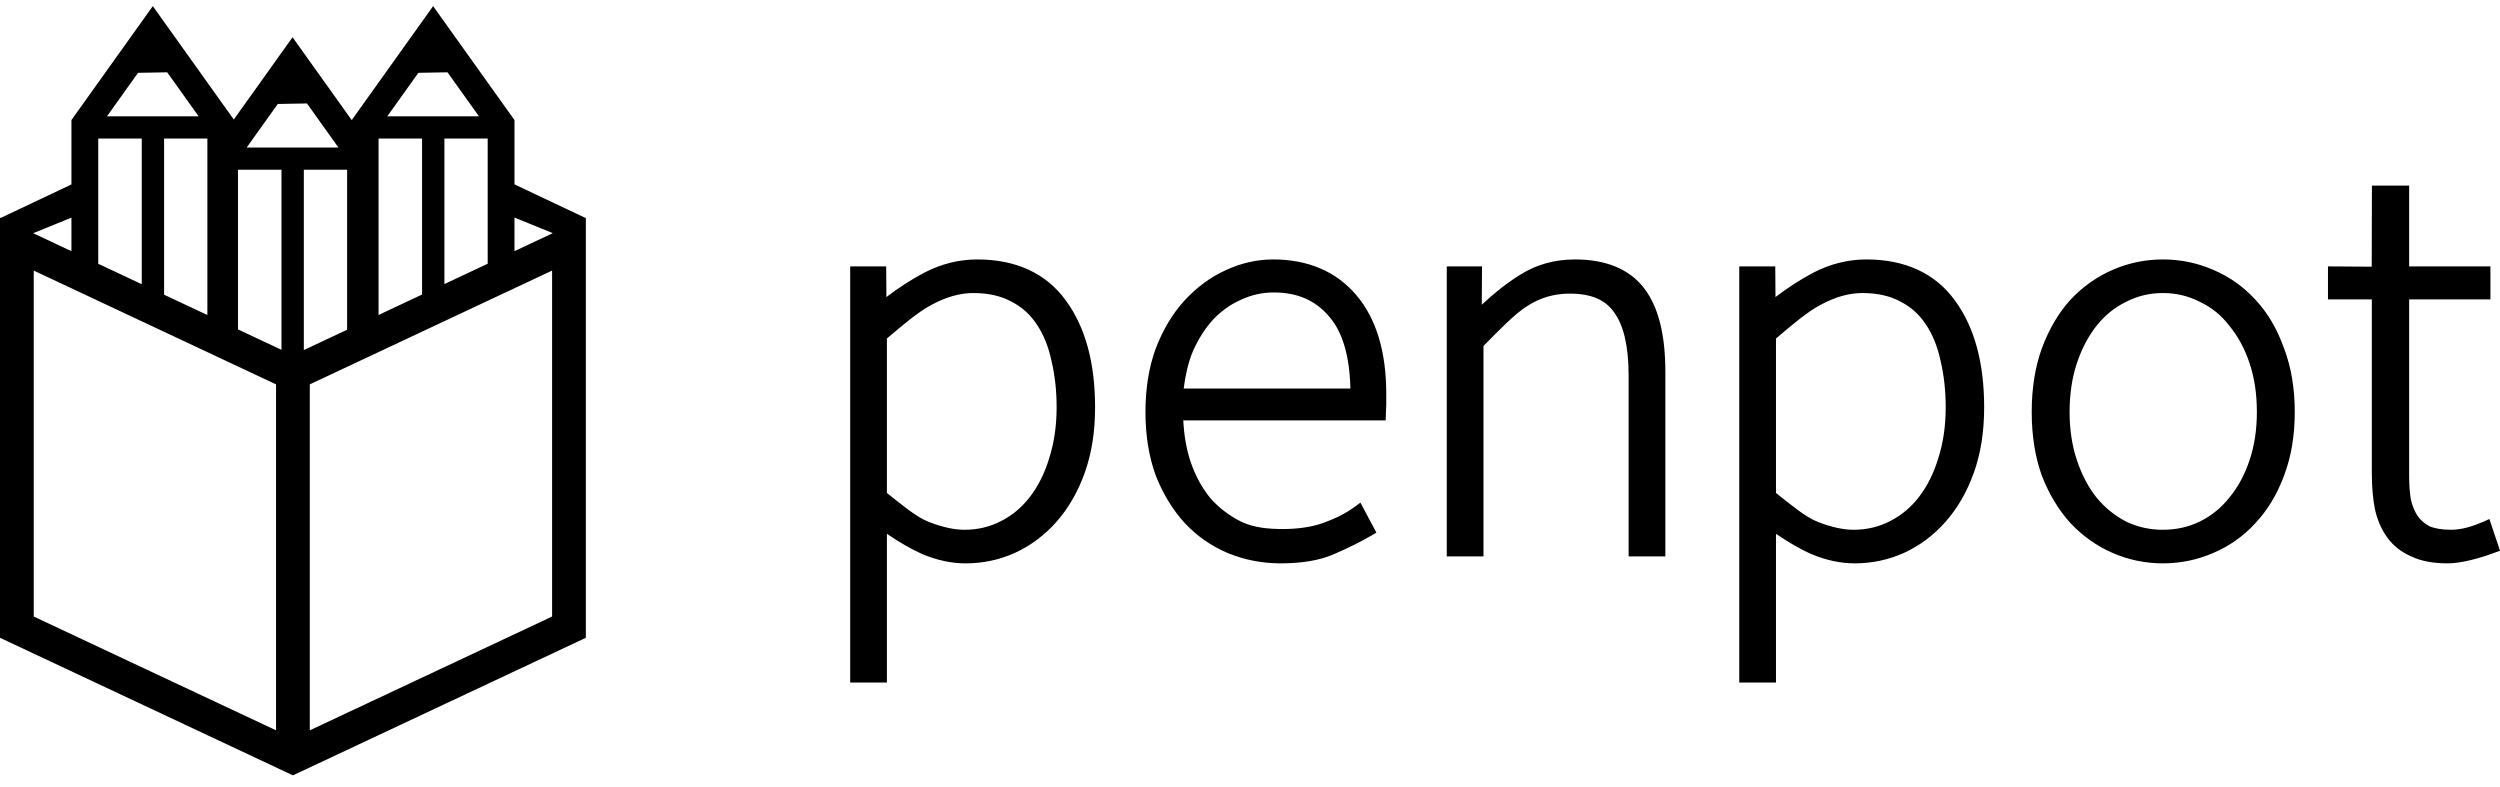 <svg width="143" height="45" viewBox="0 0 143 45" fill="none" xmlns="http://www.w3.org/2000/svg">
<g clip-path="url(#clip0_2062_528)">
<path d="M8.741 0.35L4.086 6.867V10.55L0.037 12.466L0 12.449V36.481L15.79 43.897L16.755 44.35L17.72 43.897L33.51 36.481V12.449L33.48 12.463L29.429 10.547V6.867L29.287 6.669L24.775 0.35L20.12 6.867V6.873L16.734 2.131L13.373 6.837L13.253 6.669L8.741 0.35ZM9.564 4.136L11.364 6.656H6.117L7.896 4.165L9.564 4.136ZM25.598 4.136L27.398 6.656H22.151L23.93 4.165L25.598 4.136ZM17.557 5.917L19.357 8.437H14.111L15.889 5.947L17.557 5.917ZM5.62 7.926H8.108V16.256L5.62 15.088V7.926ZM9.386 7.926H11.862V18.019L9.386 16.857V7.926ZM21.654 7.926H24.142V16.848L21.654 18.017V7.926ZM25.42 7.926H27.896V15.085L25.42 16.248V7.926ZM13.613 9.707H16.101V20.01L13.613 18.841V9.707ZM17.379 9.707H19.855V18.861L17.379 20.024V9.707ZM135.674 10.617L135.662 15.255L133.16 15.238V17.127H135.669V27.09C135.669 27.816 135.726 28.489 135.842 29.109L135.843 29.115L135.844 29.12C135.986 29.754 136.225 30.306 136.567 30.767C136.911 31.232 137.372 31.589 137.929 31.831C138.496 32.099 139.187 32.224 139.997 32.224C140.367 32.224 140.79 32.164 141.274 32.05C141.765 31.933 142.247 31.785 142.718 31.605L143 31.499L142.392 29.686L142.073 29.833C141.454 30.099 140.847 30.299 140.198 30.303C139.675 30.303 139.264 30.228 138.963 30.099C138.676 29.945 138.454 29.751 138.286 29.51C138.11 29.237 137.98 28.923 137.899 28.561C137.836 28.162 137.803 27.716 137.803 27.224V17.127H142.452V15.239H137.803V10.617H135.674ZM29.428 12.445L31.62 13.336L29.428 14.365V12.445ZM4.086 12.449V14.368L1.896 13.339L4.086 12.449ZM106.758 14.84L106.758 14.84V14.84C105.703 14.84 104.68 15.098 103.702 15.607L103.701 15.608L103.699 15.609C102.91 16.03 102.251 16.47 101.558 16.99L101.545 15.239H99.486V39.042H101.586V30.534C102.275 31 102.954 31.405 103.62 31.699L103.623 31.7L103.627 31.702C104.462 32.048 105.285 32.224 106.089 32.224C107.068 32.224 108.006 32.027 108.893 31.632L108.895 31.631L108.897 31.631C109.806 31.213 110.601 30.62 111.275 29.857L111.275 29.858C111.973 29.071 112.517 28.125 112.908 27.029C113.301 25.925 113.494 24.681 113.494 23.3C113.494 20.773 112.949 18.729 111.83 17.198L111.829 17.198C110.701 15.632 108.971 14.84 106.758 14.84ZM55.902 14.84C54.848 14.84 53.824 15.098 52.847 15.607L52.845 15.608L52.844 15.609C52.054 16.03 51.395 16.47 50.702 16.99L50.69 15.239H48.631V39.042H50.731V30.534C51.419 31.001 52.099 31.405 52.764 31.699L52.768 31.701L52.771 31.702C53.606 32.048 54.429 32.225 55.233 32.225C56.212 32.225 57.151 32.027 58.038 31.632L58.039 31.631L58.041 31.631C58.95 31.214 59.746 30.62 60.42 29.858L60.419 29.858C61.117 29.072 61.661 28.126 62.052 27.029C62.445 25.926 62.639 24.681 62.639 23.3C62.639 20.773 62.093 18.73 60.974 17.199L60.974 17.198C59.846 15.633 58.116 14.84 55.902 14.84ZM90.093 14.84C88.927 14.84 87.87 15.133 86.95 15.719C86.199 16.179 85.471 16.765 84.757 17.429L84.772 15.239H82.755V31.826H84.855V19.791C85.787 18.853 86.626 17.965 87.351 17.512L87.353 17.51L87.356 17.509C88.087 17.031 88.889 16.795 89.792 16.795C91.042 16.795 91.848 17.162 92.342 17.888L92.344 17.892L92.347 17.896C92.865 18.608 93.157 19.799 93.157 21.471V31.826H95.258V21.271C95.258 19.148 94.866 17.538 94.021 16.457C93.174 15.374 91.829 14.84 90.093 14.84ZM72.825 14.84C71.887 14.84 70.97 15.051 70.085 15.467L70.084 15.468C69.218 15.864 68.436 16.445 67.742 17.204L67.742 17.204C67.066 17.946 66.523 18.857 66.109 19.929L66.108 19.932L66.107 19.934C65.714 21.016 65.52 22.228 65.52 23.566C65.52 24.904 65.714 26.116 66.108 27.197L66.109 27.201L66.11 27.204C66.524 28.255 67.079 29.166 67.776 29.928L67.778 29.929L67.779 29.931C68.477 30.671 69.296 31.241 70.227 31.635L70.228 31.635L70.23 31.635C71.182 32.028 72.195 32.224 73.26 32.224C74.47 32.224 75.481 32.056 76.294 31.701L76.296 31.7C77.086 31.363 77.811 31.003 78.47 30.619L78.73 30.468L77.816 28.751L77.522 28.968C76.944 29.393 76.374 29.658 75.688 29.914C75.036 30.143 74.233 30.261 73.394 30.261C72.52 30.261 71.743 30.178 71.053 29.867C70.356 29.531 69.758 29.082 69.252 28.517C68.766 27.928 68.384 27.233 68.105 26.425L68.105 26.424C67.858 25.687 67.728 24.889 67.683 24.045H79.261C79.261 23.719 79.293 23.407 79.294 23.134V22.535C79.294 20.137 78.734 18.237 77.581 16.88C76.43 15.525 74.814 14.84 72.825 14.84L72.825 14.84ZM123.72 14.84C122.72 14.84 121.76 15.038 120.852 15.431C119.943 15.825 119.137 16.395 118.44 17.134L118.439 17.136L118.437 17.137C117.759 17.881 117.216 18.803 116.803 19.898L116.802 19.899L116.802 19.901C116.408 20.983 116.214 22.206 116.214 23.566C116.214 24.925 116.408 26.148 116.802 27.23L116.803 27.234L116.805 27.238C117.218 28.287 117.761 29.187 118.436 29.927L118.438 29.929L118.44 29.931C119.137 30.67 119.943 31.239 120.852 31.633C121.76 32.027 122.72 32.224 123.72 32.224C124.721 32.224 125.68 32.027 126.589 31.633C127.519 31.24 128.327 30.67 129.002 29.929C129.701 29.188 130.246 28.286 130.637 27.233C131.054 26.151 131.26 24.926 131.26 23.566C131.26 22.206 131.054 20.982 130.638 19.899C130.247 18.804 129.703 17.879 129.002 17.135C128.326 16.395 127.519 15.825 126.589 15.431C125.68 15.038 124.721 14.84 123.72 14.84H123.72ZM1.93 15.477L15.79 21.986V41.775L1.93 35.266L1.93 15.477ZM31.58 15.477V35.266L17.72 41.775V21.986L31.58 15.477ZM72.858 16.728H72.859C74.234 16.728 75.27 17.192 76.062 18.145L76.062 18.146L76.063 18.148C76.799 19.013 77.199 20.375 77.243 22.223H67.707C67.806 21.44 67.972 20.722 68.231 20.096C68.553 19.372 68.946 18.762 69.409 18.259C69.895 17.756 70.427 17.384 71.009 17.136L71.013 17.134L71.017 17.132C71.601 16.862 72.211 16.729 72.858 16.729L72.858 16.728ZM55.668 16.762C56.542 16.762 57.266 16.93 57.858 17.255L57.862 17.257L57.865 17.259C58.465 17.567 58.944 18.002 59.317 18.58L59.319 18.582L59.321 18.584C59.696 19.145 59.972 19.826 60.144 20.637L60.145 20.641L60.146 20.645C60.34 21.461 60.439 22.346 60.439 23.3C60.439 24.358 60.297 25.323 60.018 26.198L60.017 26.2L60.017 26.203C59.758 27.059 59.395 27.788 58.93 28.398C58.466 29.007 57.913 29.473 57.263 29.806C56.616 30.138 55.923 30.303 55.166 30.303C54.594 30.303 53.917 30.159 53.14 29.859C52.412 29.577 51.603 28.886 50.731 28.198V19.363C51.656 18.579 52.519 17.836 53.306 17.424L53.307 17.424L53.309 17.423C54.143 16.976 54.927 16.762 55.668 16.762ZM106.524 16.762L106.524 16.762C107.397 16.762 108.122 16.93 108.714 17.255L108.717 17.257L108.721 17.259C109.32 17.567 109.799 18.002 110.173 18.58L110.175 18.582L110.176 18.584C110.552 19.145 110.828 19.826 111 20.637L111 20.641L111.002 20.645C111.196 21.461 111.294 22.346 111.294 23.3C111.294 24.358 111.153 25.323 110.874 26.198L110.873 26.2L110.872 26.203C110.614 27.059 110.251 27.788 109.786 28.398C109.321 29.007 108.768 29.473 108.119 29.806C107.472 30.138 106.778 30.303 106.022 30.303C105.45 30.303 104.772 30.159 103.995 29.859C103.267 29.577 102.459 28.886 101.586 28.198V19.363C102.511 18.579 103.374 17.836 104.161 17.424L104.163 17.423L104.164 17.423C104.998 16.976 105.782 16.762 106.524 16.762V16.762ZM123.72 16.762V16.762C124.477 16.762 125.17 16.927 125.817 17.259L125.823 17.262L125.828 17.264C126.496 17.576 127.056 18.028 127.518 18.634L127.521 18.638L127.525 18.643C128.011 19.231 128.394 19.938 128.674 20.771C128.952 21.6 129.093 22.53 129.093 23.566C129.093 24.579 128.952 25.498 128.674 26.327C128.394 27.16 128.011 27.867 127.525 28.455L127.523 28.458L127.521 28.46C127.058 29.046 126.496 29.501 125.823 29.836C125.175 30.147 124.479 30.303 123.72 30.303C122.963 30.303 122.267 30.148 121.62 29.837C120.969 29.502 120.404 29.045 119.918 28.457C119.453 27.869 119.08 27.161 118.8 26.327C118.522 25.498 118.381 24.579 118.381 23.566C118.381 22.53 118.523 21.6 118.8 20.771C119.08 19.936 119.454 19.227 119.919 18.639L119.919 18.638L119.92 18.637C120.406 18.028 120.969 17.574 121.616 17.263L121.62 17.261L121.623 17.259C122.27 16.927 122.964 16.762 123.72 16.762L123.72 16.762Z" fill="black"/>
</g>
<defs>
<clipPath id="clip0_2062_528">
<rect width="143" height="44" fill="white" transform="translate(0 0.35)"/>
</clipPath>
</defs>
</svg>

